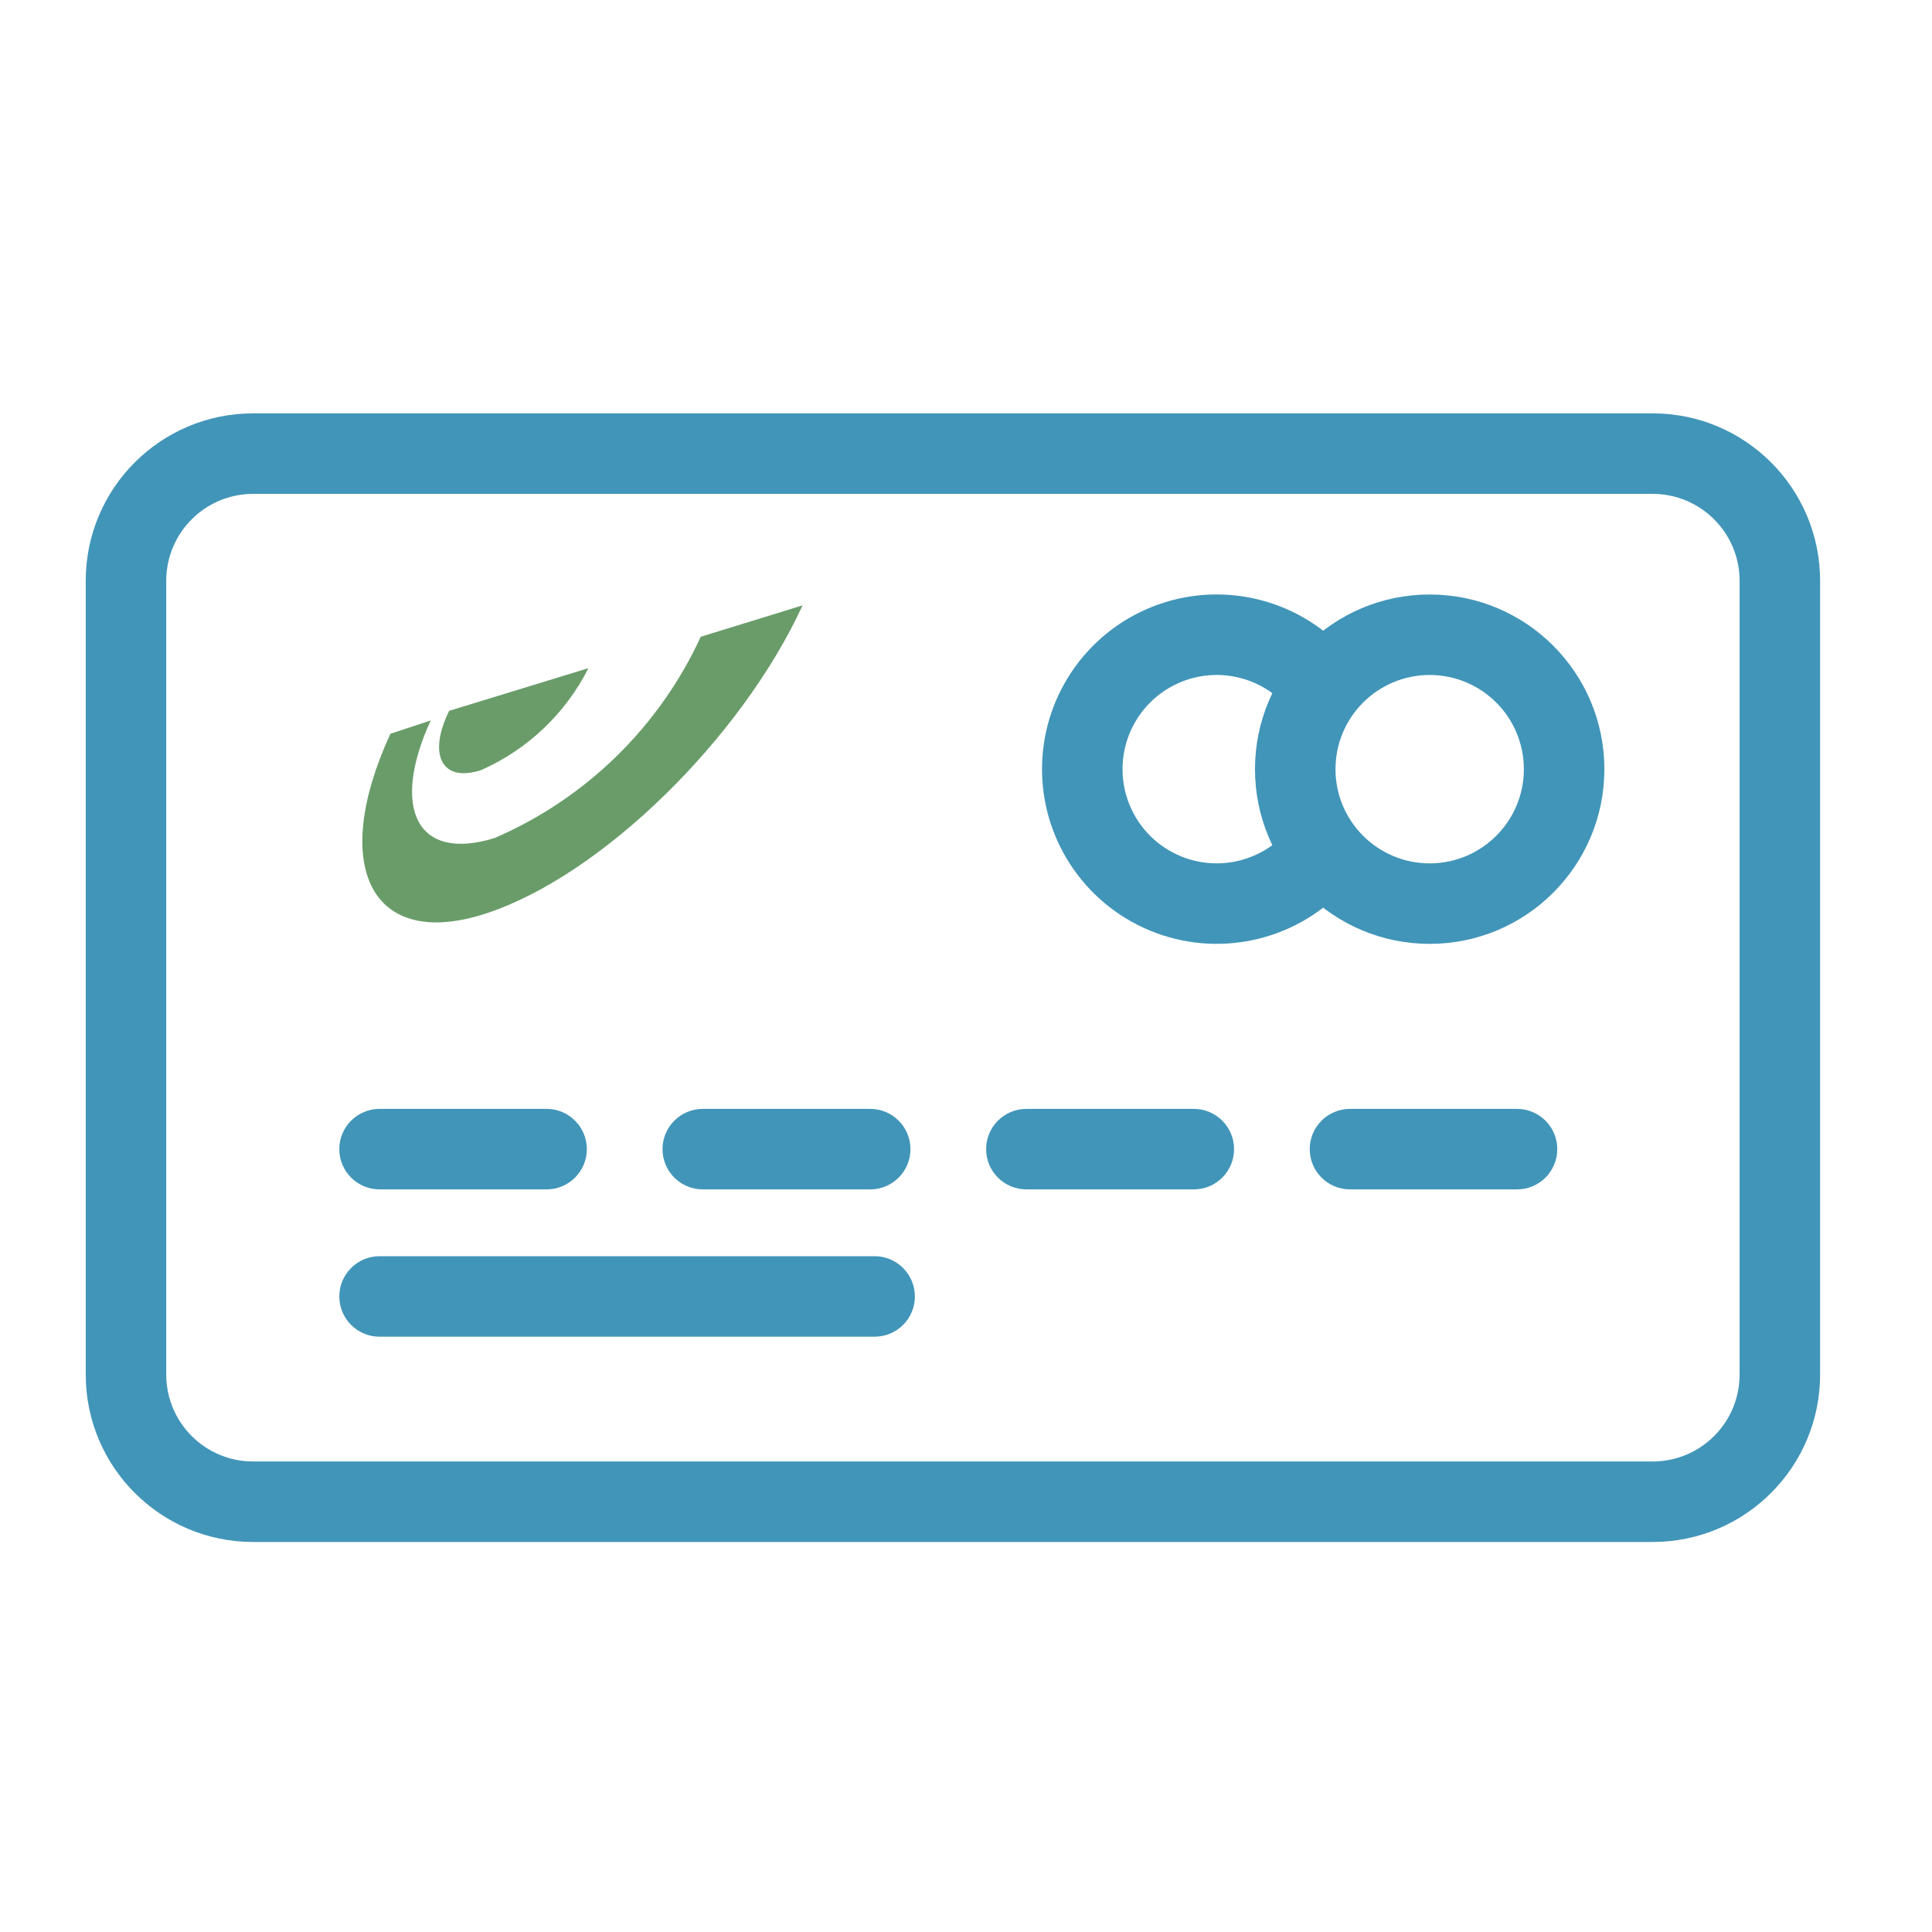 <svg width="24" height="24" viewBox="0 0 24 24" fill="none" xmlns="http://www.w3.org/2000/svg">
<path fill-rule="evenodd" clip-rule="evenodd" d="M3.145 6.135C2.548 6.135 2.065 6.619 2.065 7.215V17.075C2.065 17.672 2.548 18.155 3.145 18.155H20.53C21.126 18.155 21.61 17.672 21.61 17.075V7.215C21.61 6.619 21.126 6.135 20.53 6.135H3.145ZM1.065 7.215C1.065 6.066 1.996 5.135 3.145 5.135H20.53C21.679 5.135 22.61 6.066 22.61 7.215V17.075C22.61 18.224 21.679 19.155 20.53 19.155H3.145C1.996 19.155 1.065 18.224 1.065 17.075V7.215Z" fill="#4195B9"/>
<path fill-rule="evenodd" clip-rule="evenodd" d="M16.27 14.275C16.27 13.999 16.494 13.775 16.77 13.775H18.845C19.121 13.775 19.345 13.999 19.345 14.275C19.345 14.551 19.121 14.775 18.845 14.775H16.77C16.494 14.775 16.27 14.551 16.27 14.275Z" fill="#4195B9"/>
<path fill-rule="evenodd" clip-rule="evenodd" d="M12.25 14.275C12.25 13.999 12.474 13.775 12.75 13.775H14.83C15.106 13.775 15.33 13.999 15.33 14.275C15.33 14.551 15.106 14.775 14.83 14.775H12.75C12.474 14.775 12.25 14.551 12.25 14.275Z" fill="#4195B9"/>
<path fill-rule="evenodd" clip-rule="evenodd" d="M8.23 14.275C8.23 13.999 8.454 13.775 8.73 13.775H10.81C11.086 13.775 11.31 13.999 11.31 14.275C11.31 14.551 11.086 14.775 10.81 14.775H8.73C8.454 14.775 8.23 14.551 8.23 14.275Z" fill="#4195B9"/>
<path fill-rule="evenodd" clip-rule="evenodd" d="M4.215 14.275C4.215 13.999 4.439 13.775 4.715 13.775H6.79C7.066 13.775 7.29 13.999 7.29 14.275C7.29 14.551 7.066 14.775 6.79 14.775H4.715C4.439 14.775 4.215 14.551 4.215 14.275Z" fill="#4195B9"/>
<path fill-rule="evenodd" clip-rule="evenodd" d="M4.215 16.105C4.215 15.829 4.439 15.605 4.715 15.605H10.865C11.141 15.605 11.365 15.829 11.365 16.105C11.365 16.381 11.141 16.605 10.865 16.605H4.715C4.439 16.605 4.215 16.381 4.215 16.105Z" fill="#4195B9"/>
<path d="M7.31 8.3C7.026 8.862 6.556 9.309 5.98 9.565C5.48 9.73 5.315 9.365 5.58 8.83L7.31 8.3ZM9.97 7.52C9.205 9.18 7.47 10.875 6.045 11.345C4.62 11.815 4.085 10.775 4.85 9.115L5.35 8.95C4.85 10.045 5.18 10.71 6.145 10.41C7.277 9.921 8.189 9.031 8.705 7.91L9.97 7.52Z" fill="#699C69"/>
<path fill-rule="evenodd" clip-rule="evenodd" d="M16.001 8.791C15.685 8.425 15.176 8.29 14.721 8.453C14.265 8.616 13.957 9.042 13.945 9.526C13.933 10.01 14.22 10.451 14.667 10.636C15.114 10.821 15.629 10.711 15.963 10.361C16.153 10.16 16.469 10.152 16.669 10.343C16.869 10.533 16.878 10.849 16.687 11.05C16.069 11.7 15.114 11.903 14.285 11.56C13.456 11.217 12.923 10.399 12.945 9.501C12.967 8.604 13.539 7.813 14.384 7.511C15.229 7.209 16.173 7.459 16.759 8.139C16.939 8.348 16.915 8.664 16.706 8.844C16.497 9.024 16.181 9.001 16.001 8.791Z" fill="#4195B9"/>
<path fill-rule="evenodd" clip-rule="evenodd" d="M17.76 8.385C17.114 8.385 16.59 8.909 16.59 9.555C16.59 10.201 17.114 10.725 17.76 10.725C18.406 10.725 18.93 10.201 18.93 9.555C18.93 8.909 18.406 8.385 17.76 8.385ZM15.59 9.555C15.59 8.357 16.561 7.385 17.76 7.385C18.958 7.385 19.93 8.357 19.93 9.555C19.93 10.754 18.958 11.725 17.76 11.725C16.561 11.725 15.59 10.754 15.59 9.555Z" fill="#4195B9"/>
</svg>
